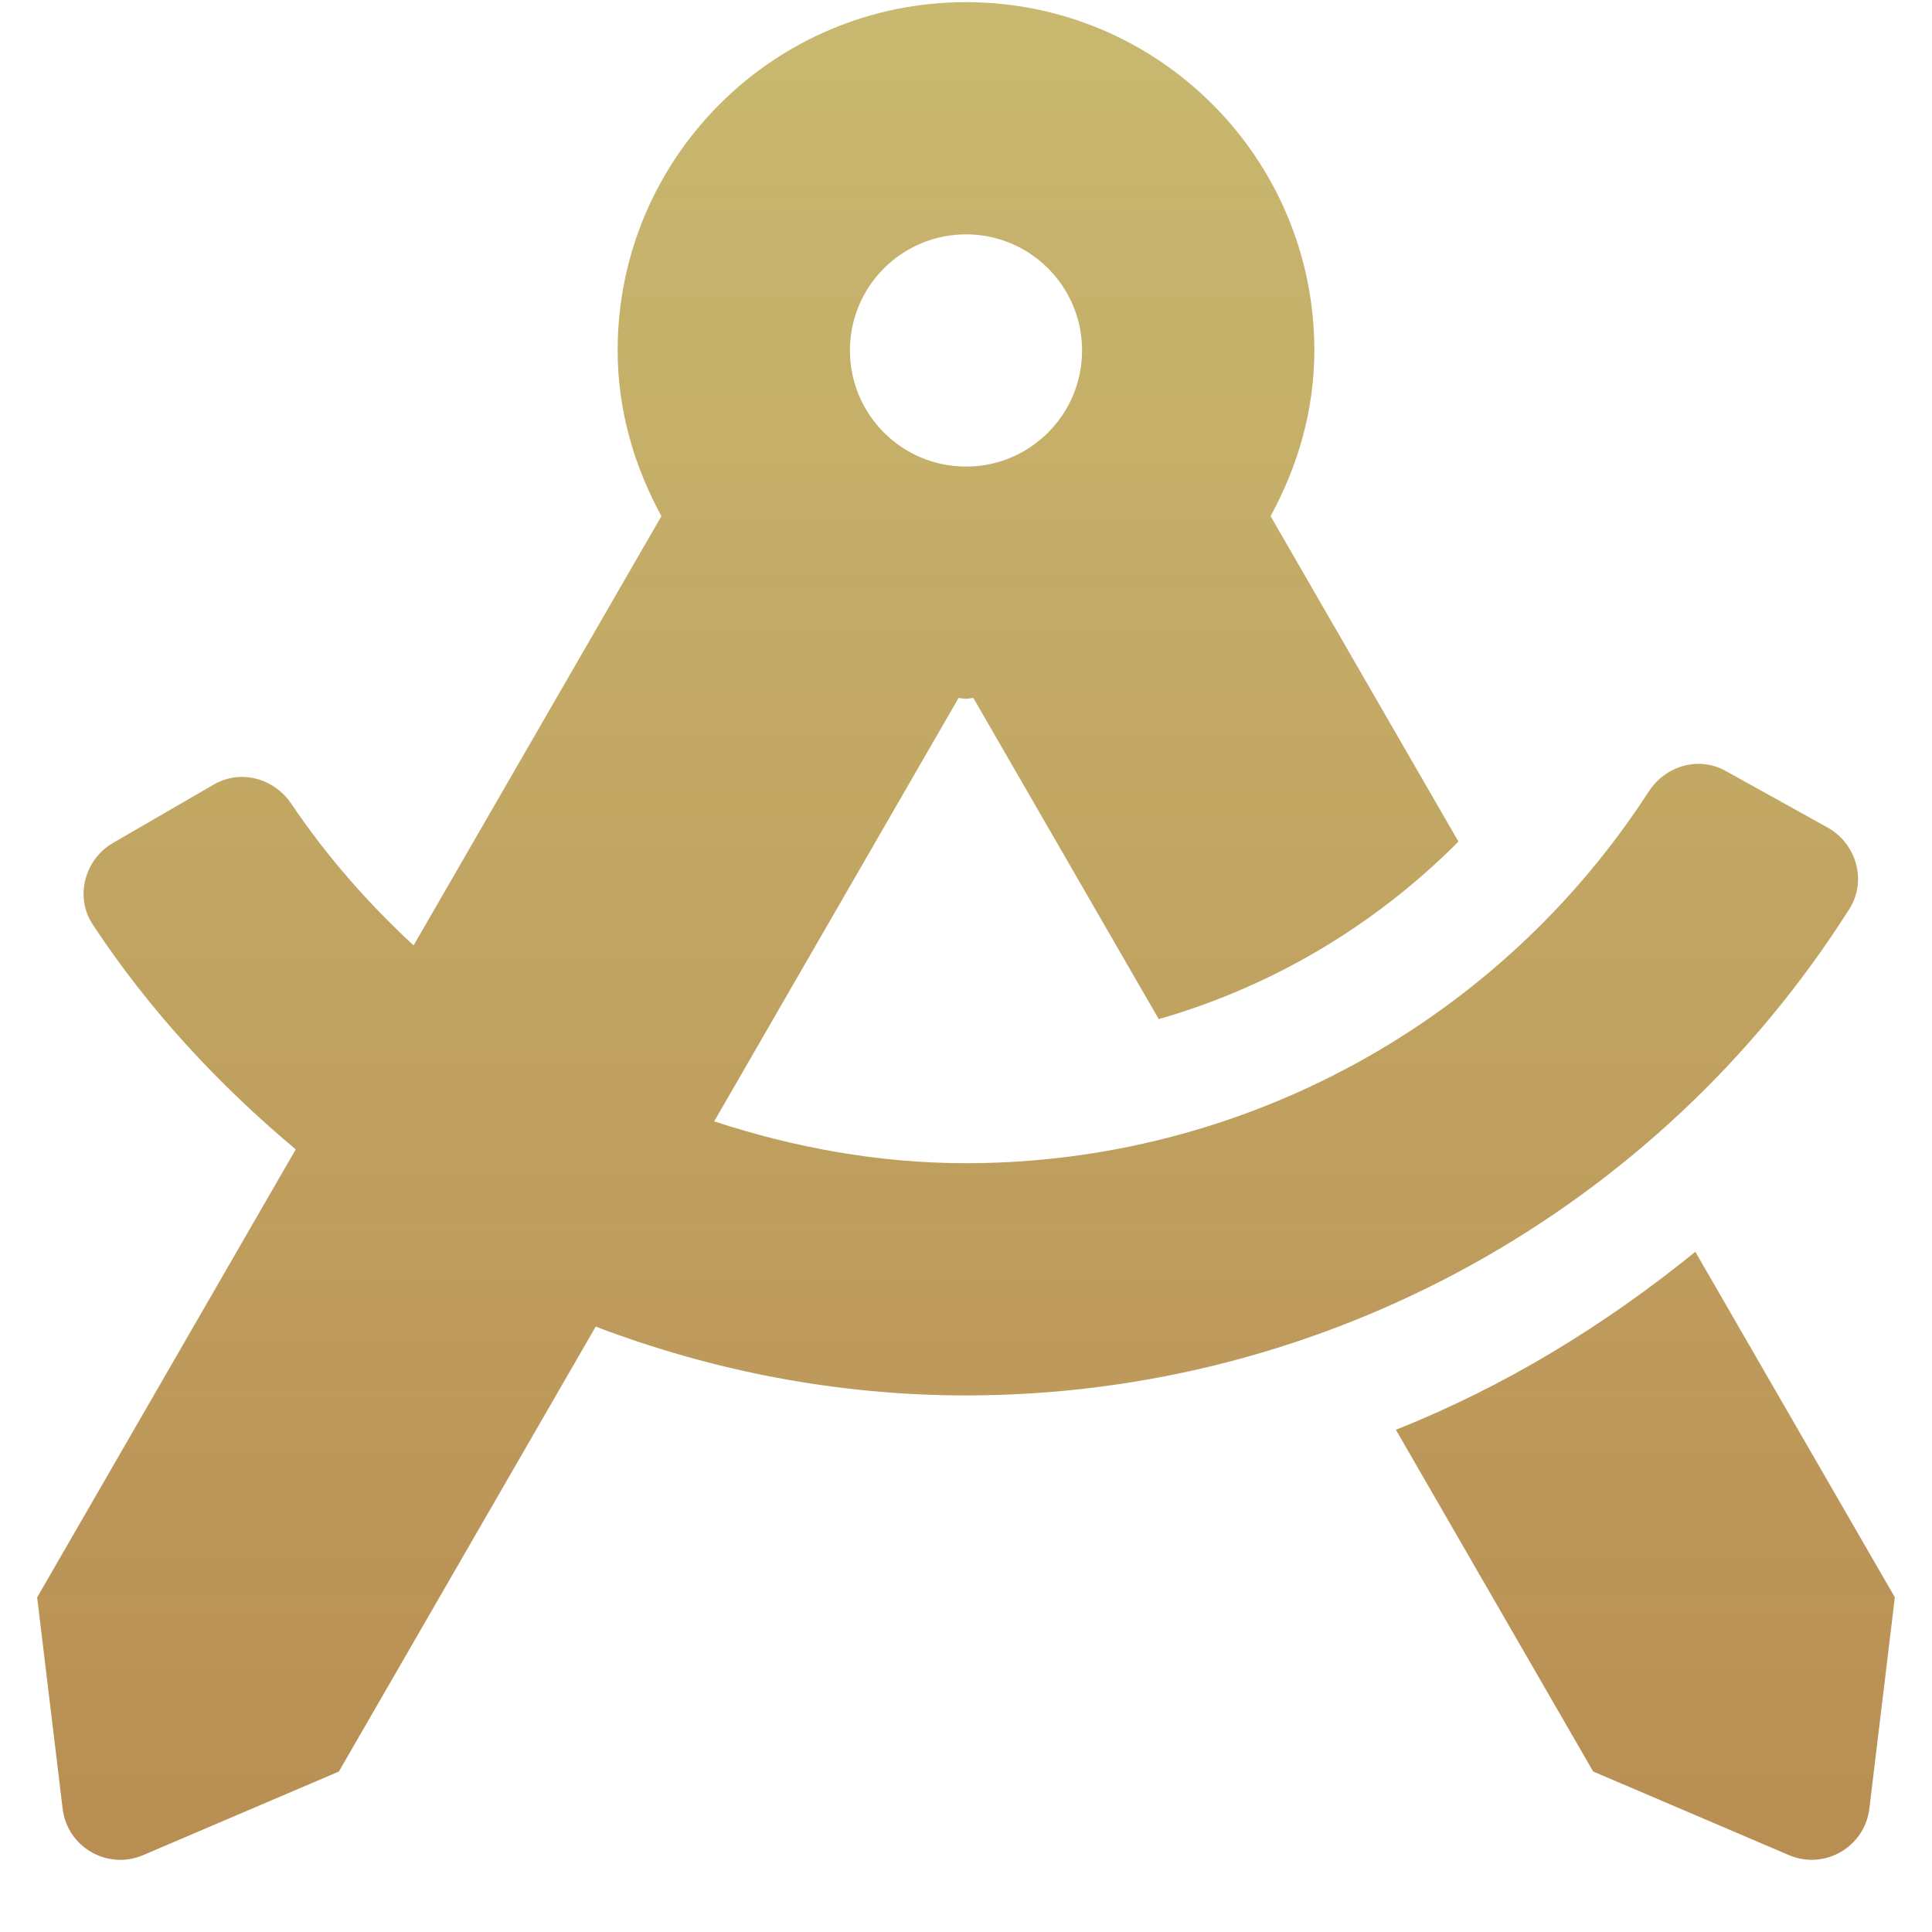 <svg width="26" height="26" viewBox="0 0 26 26" fill="none" xmlns="http://www.w3.org/2000/svg">
<path d="M22.815 16.846C21.592 17.839 20.245 18.662 18.785 19.241L21.44 23.84L24.074 24.965C24.553 25.17 25.094 24.857 25.157 24.34L25.5 21.496L22.815 16.846ZM24.89 12.229C25.127 11.854 24.982 11.351 24.594 11.136L23.224 10.375C22.858 10.173 22.413 10.304 22.186 10.655C20.178 13.757 16.723 15.654 13 15.654C11.832 15.654 10.694 15.446 9.611 15.091L12.9 9.393C12.934 9.394 12.965 9.404 12.999 9.404C13.034 9.404 13.065 9.394 13.099 9.393L15.594 13.715C17.119 13.277 18.502 12.457 19.627 11.326L17.099 6.946C17.462 6.28 17.688 5.528 17.688 4.716C17.688 2.127 15.589 0.029 13 0.029C10.411 0.029 8.312 2.127 8.312 4.716C8.312 5.528 8.538 6.28 8.901 6.946L5.566 12.723C4.953 12.156 4.396 11.522 3.921 10.818C3.688 10.472 3.239 10.348 2.877 10.558L1.522 11.343C1.139 11.564 1.003 12.07 1.247 12.44C2.007 13.594 2.941 14.598 3.98 15.468L0.5 21.497L0.843 24.341C0.905 24.858 1.446 25.17 1.925 24.966L4.56 23.841L8.017 17.853C9.588 18.451 11.273 18.779 13 18.779C17.836 18.779 22.32 16.288 24.89 12.229ZM13 3.154C13.863 3.154 14.562 3.853 14.562 4.716C14.562 5.579 13.863 6.279 13 6.279C12.137 6.279 11.438 5.579 11.438 4.716C11.438 3.853 12.137 3.154 13 3.154Z" fill="url(#paint0_linear_2_47)"/>
<defs>
<linearGradient id="paint0_linear_2_47" x1="13" y1="0.029" x2="13" y2="25.029" gradientUnits="userSpaceOnUse">
<stop stop-color="#C0AD5A" stop-opacity="0.867"/>
<stop offset="1" stop-color="#B98E53"/>
</linearGradient>
</defs>
</svg>
